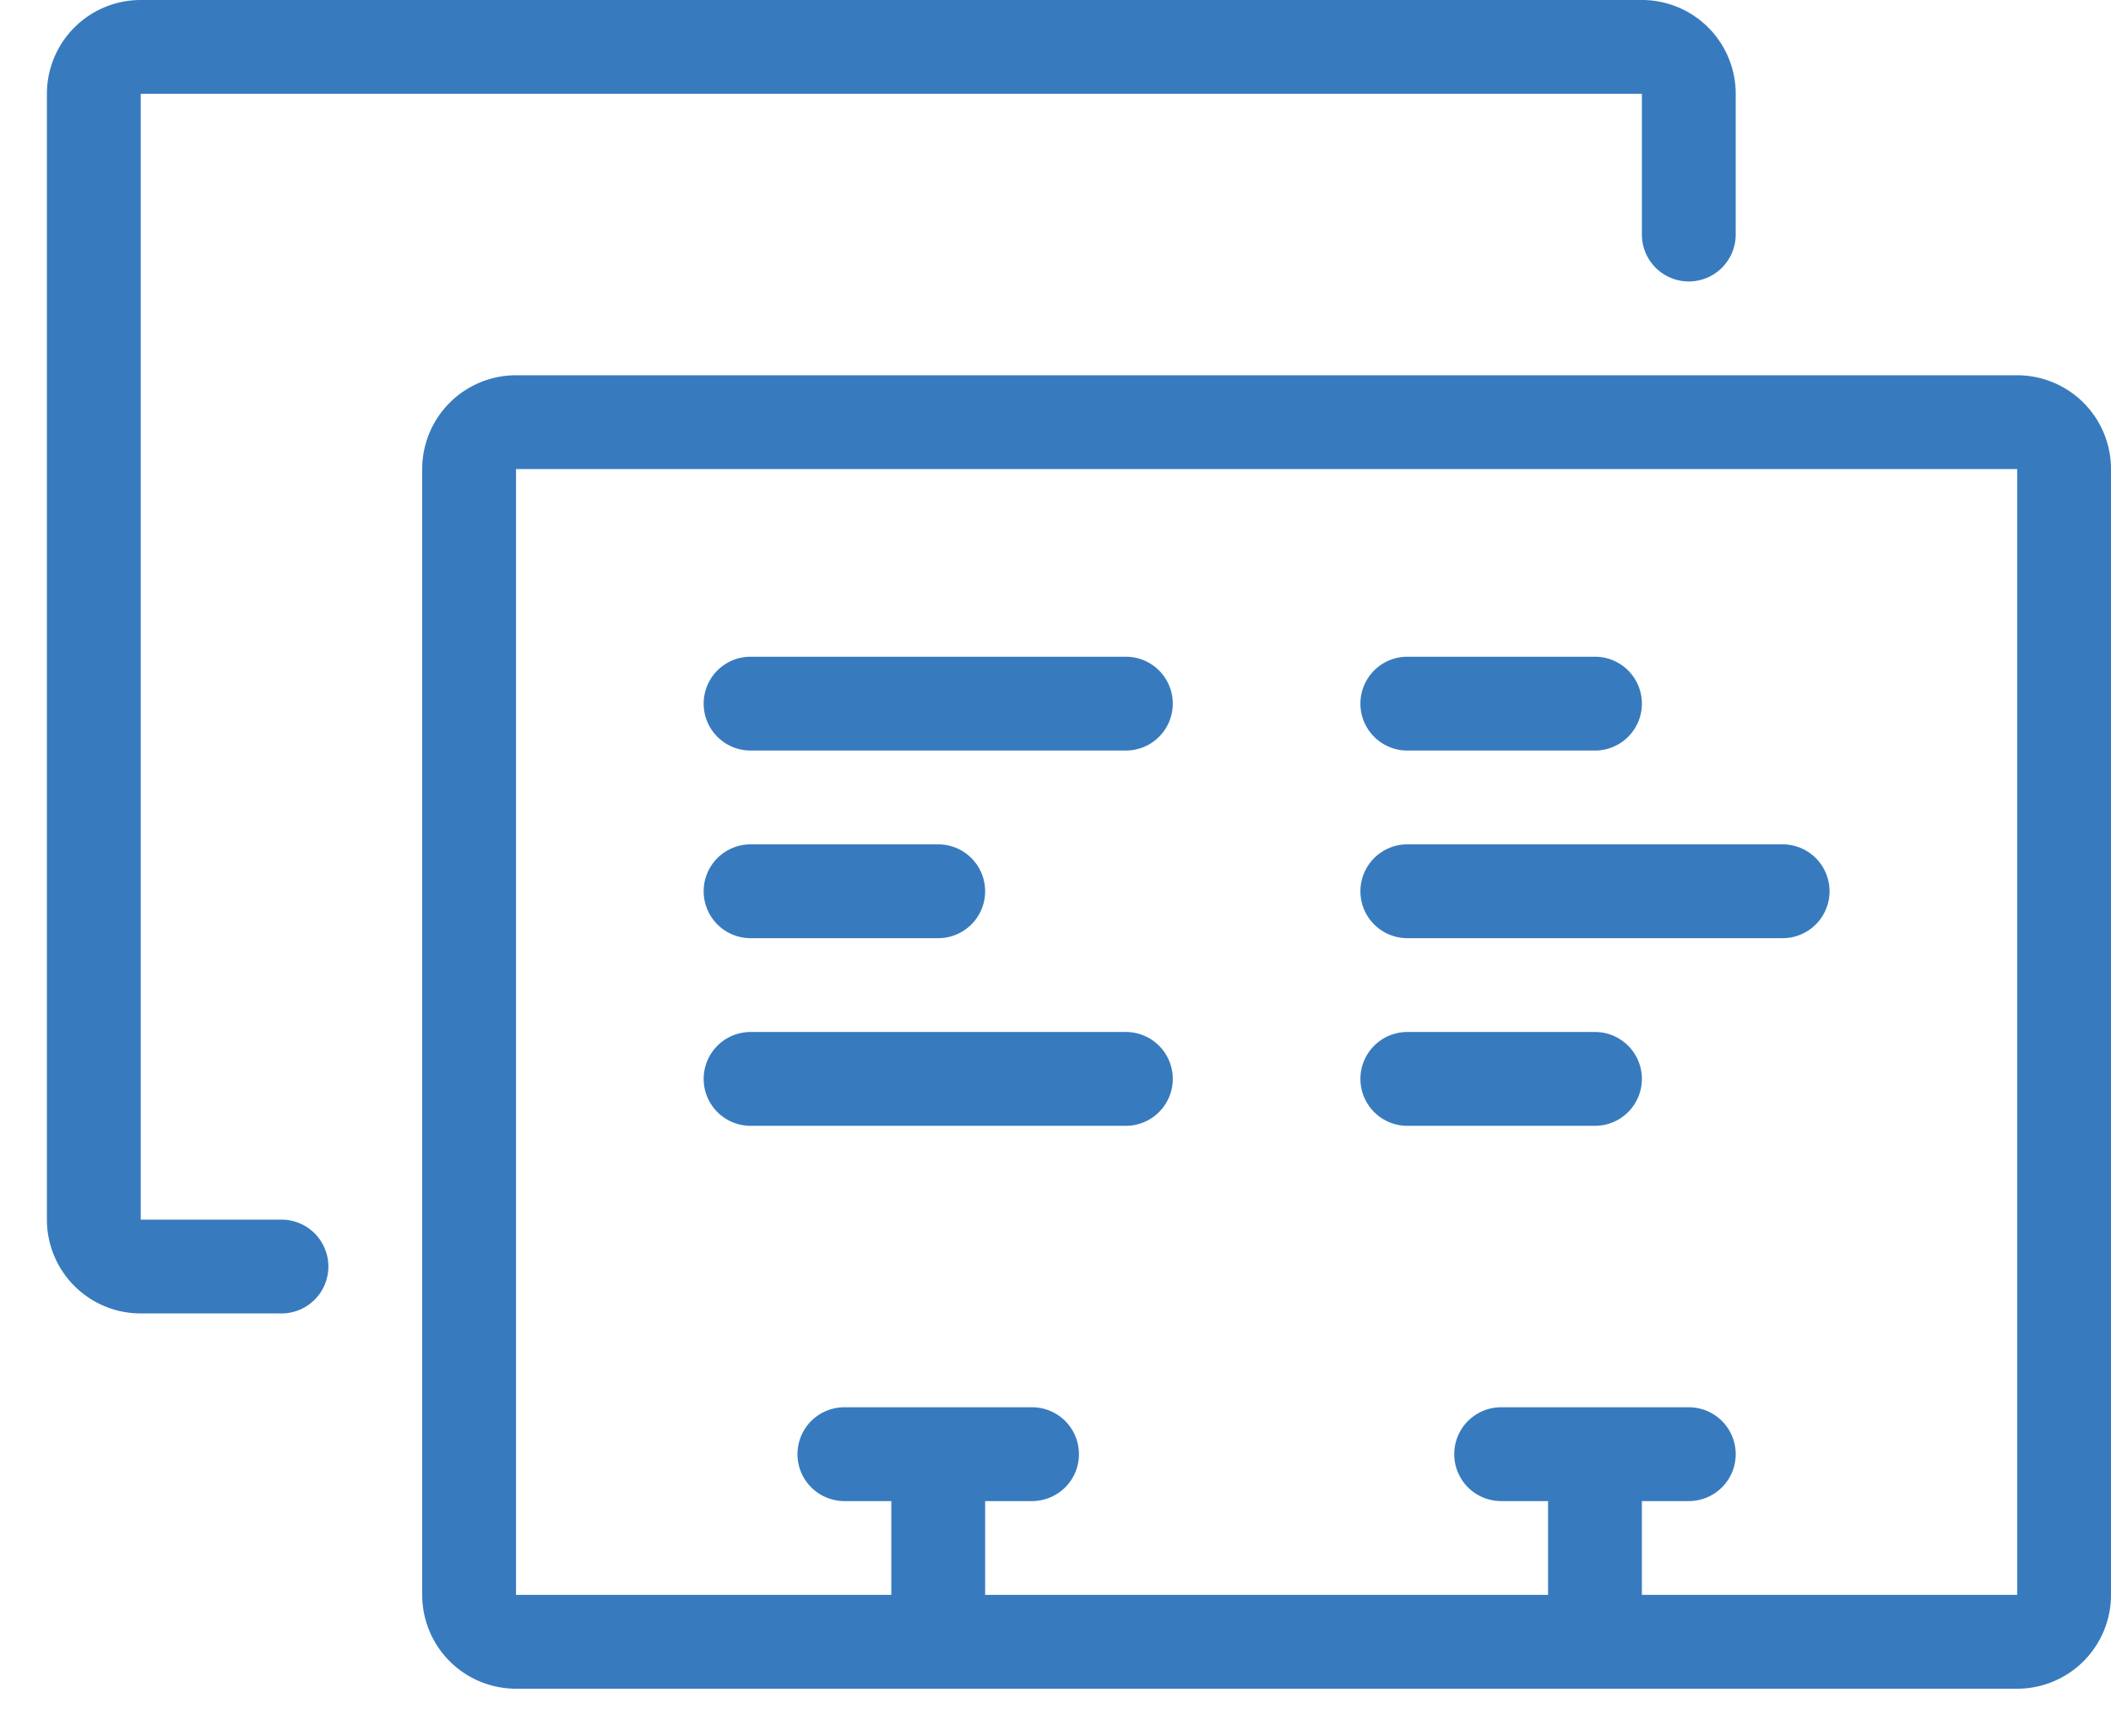 <svg id="Layer_1" data-name="Layer 1" xmlns="http://www.w3.org/2000/svg" viewBox="0 0 45 37"><defs><style>.cls-1{fill:#377bbe;}</style></defs><title>pages_blue</title><g id="Contact_Cards_2_2x.png" data-name="Contact Cards 2@2x.png"><path class="cls-1" d="M30,24h4a1,1,0,0,0,0-2H30a1,1,0,0,0,0,2Zm0-4h8a1,1,0,0,0,0-2H30a1,1,0,0,0,0,2Zm0-4h4a1,1,0,0,0,0-2H30a1,1,0,0,0,0,2ZM6,26H3V2H35V5a1,1,0,1,0,2,0V2a2,2,0,0,0-2-2H3A2,2,0,0,0,1,2V26a2,2,0,0,0,2,2H6a1,1,0,1,0,0-2Zm10-2h8a1,1,0,0,0,0-2H16a1,1,0,0,0,0,2ZM43,8H11a2,2,0,0,0-2,2V34a2,2,0,0,0,2,2H43a2,2,0,0,0,2-2V10A2,2,0,0,0,43,8Zm0,26H35V32h1a1,1,0,0,0,0-2H32a1,1,0,0,0,0,2h1v2H21V32h1a1,1,0,0,0,0-2H18a1,1,0,0,0,0,2h1v2H11V10H43ZM16,16h8a1,1,0,0,0,0-2H16a1,1,0,0,0,0,2Zm0,4h4a1,1,0,0,0,0-2H16a1,1,0,0,0,0,2Z"/></g></svg>